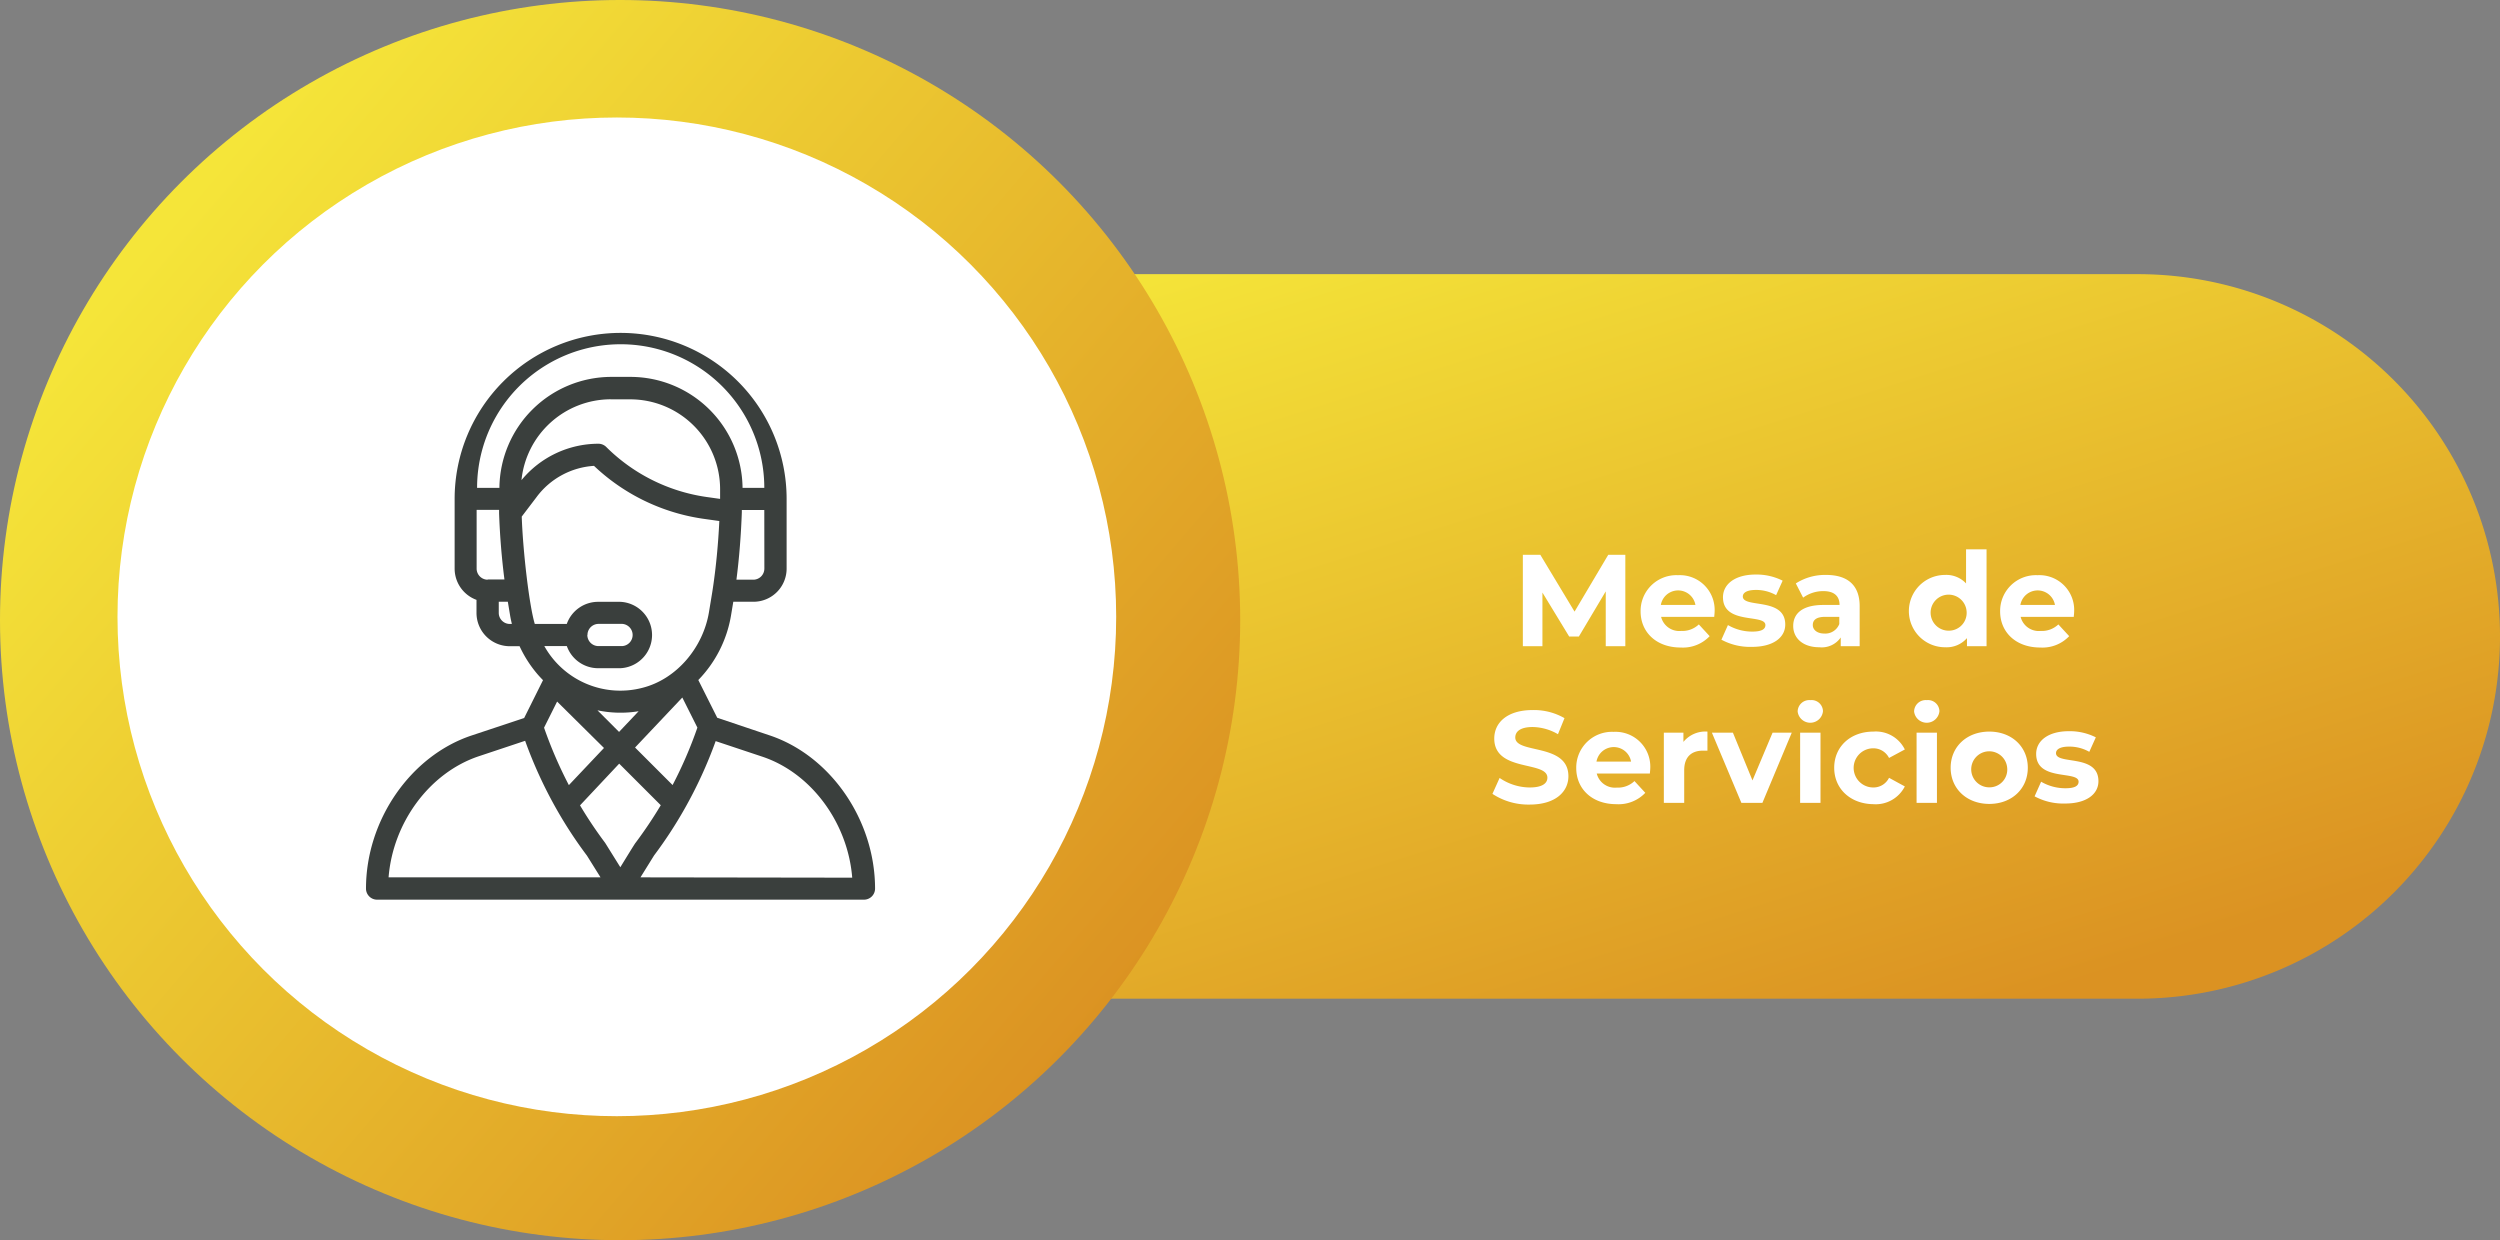 <svg xmlns="http://www.w3.org/2000/svg" xmlns:xlink="http://www.w3.org/1999/xlink" viewBox="0 0 383 190"><rect x="0" y="0" width="383" height="190" fill="#808080" stroke="none"/><defs><style>.cls-1{fill:url(#Degradado_sin_nombre_7);}.cls-2{fill:url(#Degradado_sin_nombre_8);}.cls-3{fill:#fff;}.cls-4{isolation:isolate;}.cls-5{fill:#3a3f3d;}</style><linearGradient id="Degradado_sin_nombre_7" x1="-552.96" y1="384.49" x2="-553.62" y2="385.35" gradientTransform="matrix(275, 0, 0, -111, 152399.64, 42823.64)" gradientUnits="userSpaceOnUse"><stop offset="0" stop-color="#db9222"/><stop offset="1" stop-color="#f4e338"/></linearGradient><linearGradient id="Degradado_sin_nombre_8" x1="-554.07" y1="385.51" x2="-553.31" y2="384.86" gradientTransform="matrix(190, 0, 0, -190, 105298.23, 73281.02)" gradientUnits="userSpaceOnUse"><stop offset="0" stop-color="#f5e539"/><stop offset="1" stop-color="#db9222"/></linearGradient></defs><title>Recurso 5</title><g id="Capa_2" data-name="Capa 2"><g id="Capa_1-2" data-name="Capa 1"><g id="Grupo_245" data-name="Grupo 245"><path id="Rectángulo_55-2" data-name="Rectángulo 55-2" class="cls-1" d="M163.5,42h164A55.5,55.5,0,0,1,383,97.5h0A55.5,55.5,0,0,1,327.5,153h-164A55.5,55.5,0,0,1,108,97.5h0A55.5,55.5,0,0,1,163.5,42Z"/><circle id="Elipse_11-2" data-name="Elipse 11-2" class="cls-2" cx="95" cy="95" r="95"/><circle id="Elipse_12-4" data-name="Elipse 12-4" class="cls-3" cx="94.5" cy="94.5" r="76.5"/><g id="Mesa_de_Servicios" data-name="Mesa de Servicios" class="cls-4"><g class="cls-4"><path class="cls-3" d="M246,99l0-8.4-4.12,6.92H240.4l-4.1-6.74V99h-3V85h2.68l5.24,8.7,5.16-8.7H249l0,14Z"/><path class="cls-3" d="M262.62,94.5h-8.14a2.87,2.87,0,0,0,3.08,2.16,3.65,3.65,0,0,0,2.7-1l1.66,1.8a5.64,5.64,0,0,1-4.44,1.74c-3.72,0-6.14-2.34-6.14-5.54a5.48,5.48,0,0,1,5.74-5.54,5.33,5.33,0,0,1,5.6,5.58C262.68,93.9,262.64,94.24,262.62,94.5Zm-8.18-1.82h5.3a2.69,2.69,0,0,0-5.3,0Z"/><path class="cls-3" d="M263.72,98l1-2.24a7.36,7.36,0,0,0,3.74,1c1.44,0,2-.38,2-1,0-1.76-6.5,0-6.5-4.26,0-2,1.84-3.48,5-3.48a8.85,8.85,0,0,1,4.14.94l-1,2.22a6.18,6.18,0,0,0-3.1-.8c-1.4,0-2,.44-2,1,0,1.84,6.5.06,6.5,4.3,0,2-1.86,3.42-5.08,3.42A9.24,9.24,0,0,1,263.72,98Z"/><path class="cls-3" d="M284.9,92.86V99H282V97.66a3.53,3.53,0,0,1-3.28,1.5c-2.52,0-4-1.4-4-3.26s1.34-3.22,4.62-3.22h2.48c0-1.34-.8-2.12-2.48-2.12a5.17,5.17,0,0,0-3.1,1l-1.12-2.18a8.27,8.27,0,0,1,4.64-1.3C283,88.08,284.9,89.6,284.9,92.86Zm-3.12,2.74V94.5h-2.14c-1.46,0-1.92.54-1.92,1.26s.66,1.3,1.76,1.3A2.3,2.3,0,0,0,281.78,95.6Z"/><path class="cls-3" d="M304.34,84.16V99h-3V97.76a4.14,4.14,0,0,1-3.36,1.4,5.54,5.54,0,0,1,0-11.08,4.13,4.13,0,0,1,3.22,1.3V84.16Zm-3.06,9.46a2.76,2.76,0,1,0-2.74,3A2.73,2.73,0,0,0,301.28,93.62Z"/><path class="cls-3" d="M317.7,94.5h-8.14a2.87,2.87,0,0,0,3.08,2.16,3.65,3.65,0,0,0,2.7-1l1.66,1.8a5.64,5.64,0,0,1-4.44,1.74c-3.72,0-6.14-2.34-6.14-5.54a5.48,5.48,0,0,1,5.74-5.54,5.33,5.33,0,0,1,5.6,5.58C317.76,93.9,317.72,94.24,317.7,94.5Zm-8.18-1.82h5.3a2.69,2.69,0,0,0-5.3,0Z"/></g><g class="cls-4"><path class="cls-3" d="M228.64,121.62l1.1-2.44a8.23,8.23,0,0,0,4.62,1.46c1.92,0,2.7-.64,2.7-1.5,0-2.62-8.14-.82-8.14-6,0-2.38,1.92-4.36,5.9-4.36a9.39,9.39,0,0,1,4.86,1.24l-1,2.46a7.91,7.91,0,0,0-3.88-1.1c-1.92,0-2.66.72-2.66,1.6,0,2.58,8.14.8,8.14,5.94,0,2.34-1.94,4.34-5.94,4.34A10,10,0,0,1,228.64,121.62Z"/><path class="cls-3" d="M252.76,118.5h-8.14a2.87,2.87,0,0,0,3.08,2.16,3.65,3.65,0,0,0,2.7-1l1.66,1.8a5.64,5.64,0,0,1-4.44,1.74c-3.72,0-6.14-2.34-6.14-5.54a5.48,5.48,0,0,1,5.74-5.54,5.33,5.33,0,0,1,5.6,5.58C252.82,117.9,252.78,118.24,252.76,118.5Zm-8.18-1.82h5.3a2.69,2.69,0,0,0-5.3,0Z"/><path class="cls-3" d="M261.58,112.08V115c-.26,0-.46,0-.7,0-1.72,0-2.86.94-2.86,3V123H254.9V112.24h3v1.42A4.34,4.34,0,0,1,261.58,112.08Z"/><path class="cls-3" d="M274.5,112.24,270,123h-3.22l-4.52-10.76h3.22l3,7.32,3.08-7.32Z"/><path class="cls-3" d="M275.4,109a1.78,1.78,0,0,1,1.94-1.74,1.75,1.75,0,0,1,1.94,1.68,1.95,1.95,0,0,1-3.88.06Zm.38,3.24h3.12V123h-3.12Z"/><path class="cls-3" d="M281,117.62c0-3.24,2.5-5.54,6-5.54a4.94,4.94,0,0,1,4.82,2.74l-2.42,1.3a2.68,2.68,0,0,0-2.42-1.48,3,3,0,0,0,0,6,2.65,2.65,0,0,0,2.42-1.48l2.42,1.32a5,5,0,0,1-4.82,2.72C283.5,123.16,281,120.86,281,117.62Z"/><path class="cls-3" d="M293.24,109a1.78,1.78,0,0,1,1.94-1.74,1.75,1.75,0,0,1,1.94,1.68,1.95,1.95,0,0,1-3.88.06Zm.38,3.24h3.12V123h-3.12Z"/><path class="cls-3" d="M298.84,117.62c0-3.24,2.5-5.54,5.92-5.54s5.9,2.3,5.9,5.54-2.48,5.54-5.9,5.54S298.84,120.86,298.84,117.62Zm8.66,0a2.76,2.76,0,1,0-2.74,3A2.72,2.72,0,0,0,307.5,117.62Z"/><path class="cls-3" d="M311.7,122l1-2.24a7.36,7.36,0,0,0,3.74,1c1.44,0,2-.38,2-1,0-1.76-6.5,0-6.5-4.26,0-2,1.84-3.48,5-3.48a8.85,8.85,0,0,1,4.14.94l-1,2.22a6.18,6.18,0,0,0-3.1-.8c-1.4,0-2,.44-2,1,0,1.84,6.5.06,6.5,4.3,0,2-1.86,3.42-5.08,3.42A9.24,9.24,0,0,1,311.7,122Z"/></g></g><g id="Grupo_240" data-name="Grupo 240"><g id="Grupo_239" data-name="Grupo 239"><g id="Grupo_238" data-name="Grupo 238"><path id="Trazado_238" data-name="Trazado 238" class="cls-5" d="M117.88,112.65l-8-2.69-2.9-5.78a18.6,18.6,0,0,0,5-9.82l.36-2.17h3.08a5.08,5.08,0,0,0,5.09-5.08V76.43a25.43,25.43,0,0,0-50.86,0V87.11A5.1,5.1,0,0,0,73,91.9v2A5.1,5.1,0,0,0,78.11,99H79.6a18.6,18.6,0,0,0,2.84,4.4c.24.27.49.54.75.8L80.3,110l-8.06,2.68c-9.37,3.13-16.17,13-16.17,23.45a1.7,1.7,0,0,0,1.7,1.7h74.59a1.7,1.7,0,0,0,1.7-1.7C134.05,125.64,127.25,115.77,117.88,112.65Zm-.78-25.54a1.7,1.7,0,0,1-1.7,1.7h-2.58c.43-3.34.71-6.89.83-10.39a2.71,2.71,0,0,1,0-.29h3.44Zm-42.38,1.7a1.7,1.7,0,0,1-1.7-1.7v-9h3.44c0,.18,0,.36,0,.54v0h0c.12,3.4.4,6.86.82,10.12H74.72Zm3.39,6.78a1.7,1.7,0,0,1-1.7-1.7v-1.7H77.8l.36,2.17c.07.41.16.82.26,1.22ZM76.42,74.74H73.09a22,22,0,0,1,44,0h-3.33a17.19,17.19,0,0,0-17.13-17h-3a17.17,17.17,0,0,0-17.12,17ZM93.54,61.18h3A13.77,13.77,0,0,1,110.32,75c0,.54,0,1,0,1.43h0l-2.13-.3a27.25,27.25,0,0,1-15.31-7.65,1.7,1.7,0,0,0-1.2-.5,15.29,15.29,0,0,0-11.79,5.58A13.78,13.78,0,0,1,93.54,61.17ZM81.93,95.59c-.85-2.82-1.82-11.13-2-16.45l2.28-3A11.9,11.9,0,0,1,91,71.37a30.68,30.68,0,0,0,16.7,8.1l2.5.35c-.17,3.54-.51,7.1-1,10.36h0c-.15,1-.28,1.73-.59,3.62-.9,5.38-4.92,10.25-10.22,11.58a13.34,13.34,0,0,1-15-6.4h3.45a5.09,5.09,0,0,0,4.8,3.39h3.39a5.09,5.09,0,0,0,0-10.17h-3.4a5.09,5.09,0,0,0-4.8,3.39Zm9.6,13.23a17.16,17.16,0,0,0,6.31.14l-3,3.17Zm1,5.77-5.38,5.69a65.79,65.79,0,0,1-3.8-8.8l2-4Zm12-7.73,2.31,4.61a64.69,64.69,0,0,1-3.8,8.8l-5.75-5.75ZM90,97.28a1.7,1.7,0,0,1,1.7-1.7h3.39a1.7,1.7,0,0,1,.25,3.4H91.68a1.7,1.7,0,0,1-1.7-1.7ZM59.53,134.41c.67-8.4,6.26-16,13.78-18.54l7.14-2.38A67.48,67.48,0,0,0,85.28,124v0h0a65.79,65.79,0,0,0,4.64,7.08L92,134.41Zm35.53-1.51-2.3-3.69-.08-.12a64.5,64.5,0,0,1-3.82-5.71l6-6.39,6.37,6.37a66.54,66.54,0,0,1-3.84,5.73c-.08.1,0-.07-2.38,3.81Zm3.06,1.51,2.08-3.35a65.84,65.84,0,0,0,4.67-7.14l0,0h0a67.16,67.16,0,0,0,4.77-10.38l7.14,2.38c7.52,2.51,13.11,10.14,13.78,18.54Z"/></g></g></g></g></g></g></svg>